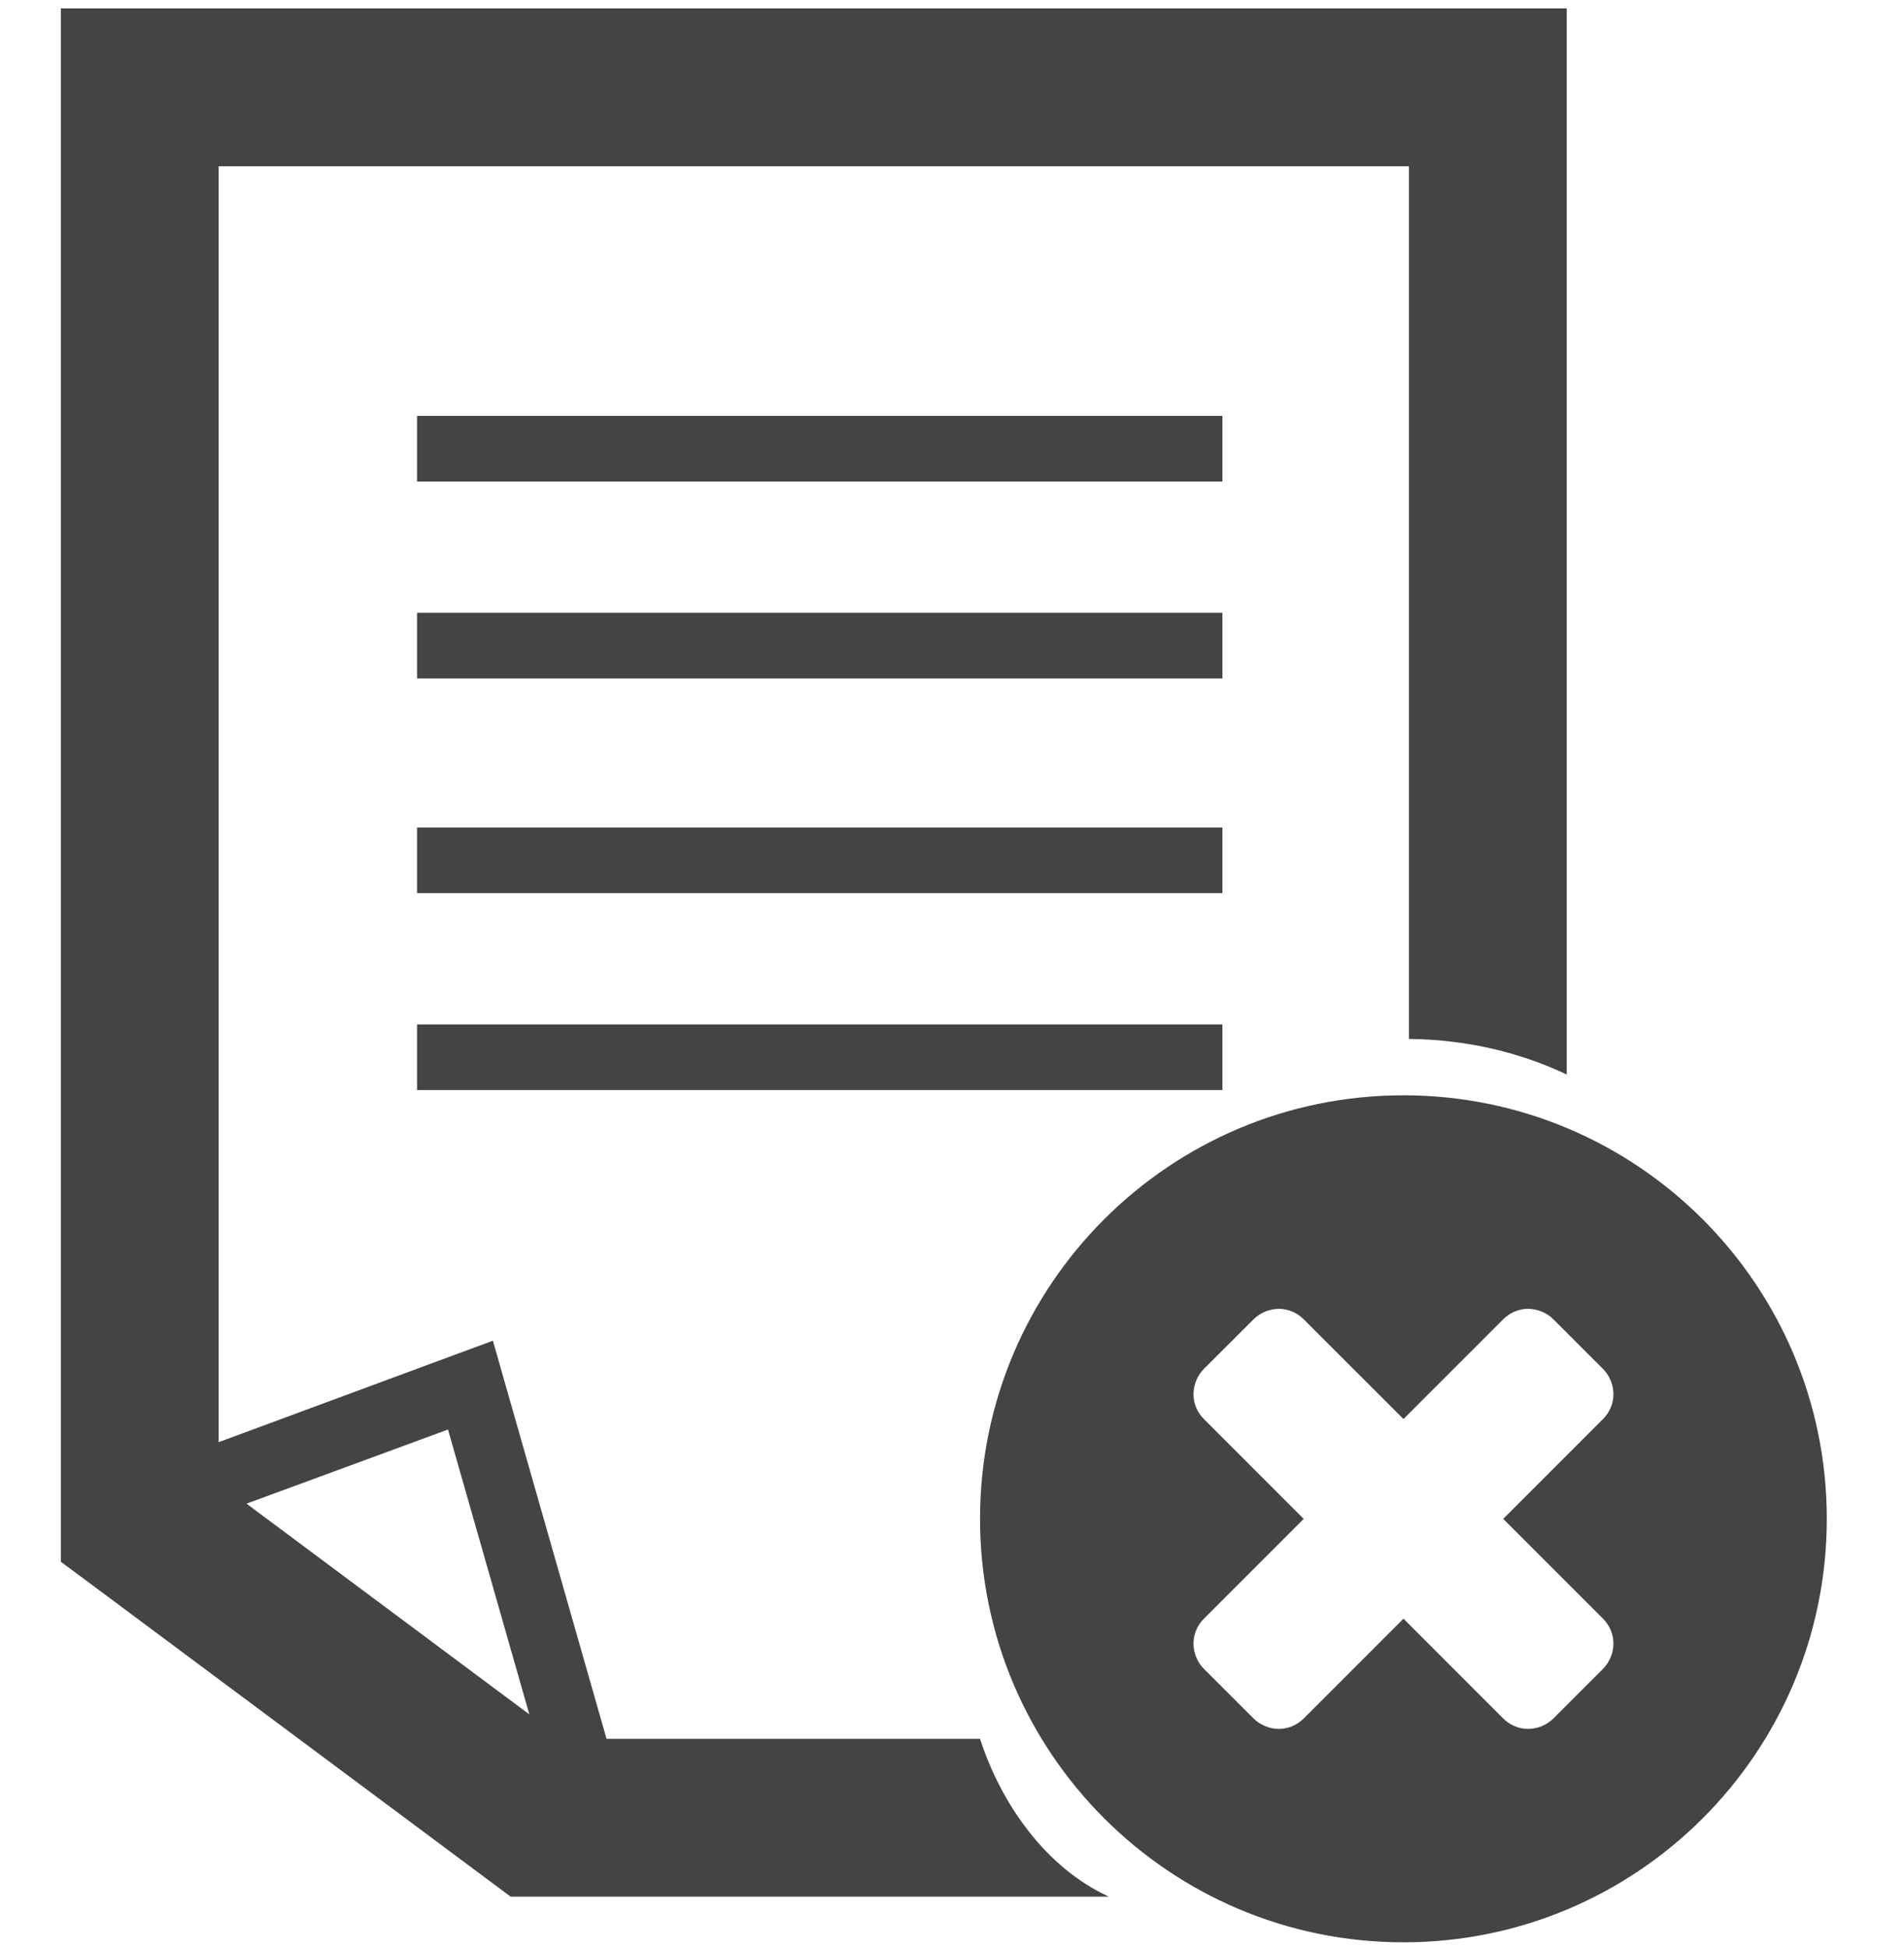 <?xml version="1.0" encoding="utf-8"?>
<!-- Generator: Adobe Illustrator 16.0.0, SVG Export Plug-In . SVG Version: 6.00 Build 0)  -->
<!DOCTYPE svg PUBLIC "-//W3C//DTD SVG 1.1//EN" "http://www.w3.org/Graphics/SVG/1.1/DTD/svg11.dtd">
<svg version="1.1" id="图形" xmlns="http://www.w3.org/2000/svg" xmlns:xlink="http://www.w3.org/1999/xlink" x="0px" y="0px"
	 width="80px" height="81.839px" viewBox="0 0 80 81.839" enable-background="new 0 0 80 81.839" xml:space="preserve">
<rect x="22.818" display="none" fill="#F1F1F1" width="80" height="81.839"/>
<g>
	<rect x="17.523" y="43.03" fill="#444444" width="33.839" height="2.757"/>
	<path fill="#444444" d="M65.828,0.351h-3.314H5.87H2.556v3.314v60.281V65.6l1.348,1L20.57,79.008l0.887,0.66h1.082h24.056
		c-2.679-1.223-4.543-3.932-5.417-6.629H25.485L21.13,57.789l-0.419-1.473l-1.436,0.529L9.187,60.577V6.985h50.013V43.64
		c2.33,0.019,4.616,0.536,6.629,1.495V3.666V0.351L65.828,0.351z M18.823,60.046l3.418,11.965l-11.883-8.851L18.823,60.046z"/>
	<rect x="17.523" y="17.468" fill="#444444" width="33.839" height="2.759"/>
	<rect x="17.523" y="34.758" fill="#444444" width="33.839" height="2.756"/>
	<rect x="17.523" y="25.74" fill="#444444" width="33.839" height="2.758"/>
	<g>
		<g>
			<path fill="#444444" d="M58.968,81.585c-9.822,0-17.79-7.968-17.79-17.79s7.968-17.788,17.79-17.788
				c9.821,0,17.788,7.968,17.788,17.79C76.756,73.619,68.788,81.585,58.968,81.585z M67.353,67.991l-4.193-4.192l4.193-4.193
				c0.276-0.277,0.438-0.648,0.438-1.041c0-0.396-0.162-0.788-0.438-1.065l-2.085-2.084c-0.277-0.277-0.671-0.439-1.065-0.439
				c-0.396,0-0.765,0.162-1.043,0.439l-4.191,4.19l-4.192-4.19c-0.277-0.277-0.649-0.439-1.042-0.439
				c-0.395,0-0.787,0.162-1.064,0.439l-2.087,2.084c-0.277,0.277-0.437,0.67-0.437,1.065c0,0.393,0.159,0.764,0.437,1.041
				l4.193,4.193l-4.193,4.192c-0.277,0.277-0.437,0.65-0.437,1.044c0,0.393,0.159,0.786,0.437,1.064l2.087,2.084
				c0.277,0.276,0.67,0.438,1.064,0.438c0.393,0,0.765-0.161,1.042-0.438l4.192-4.192l4.191,4.192
				c0.278,0.276,0.647,0.438,1.043,0.438c0.395,0,0.788-0.161,1.065-0.438l2.085-2.084c0.276-0.278,0.438-0.672,0.438-1.064
				C67.791,68.641,67.629,68.268,67.353,67.991z"/>
		</g>
	</g>
</g>
</svg>
